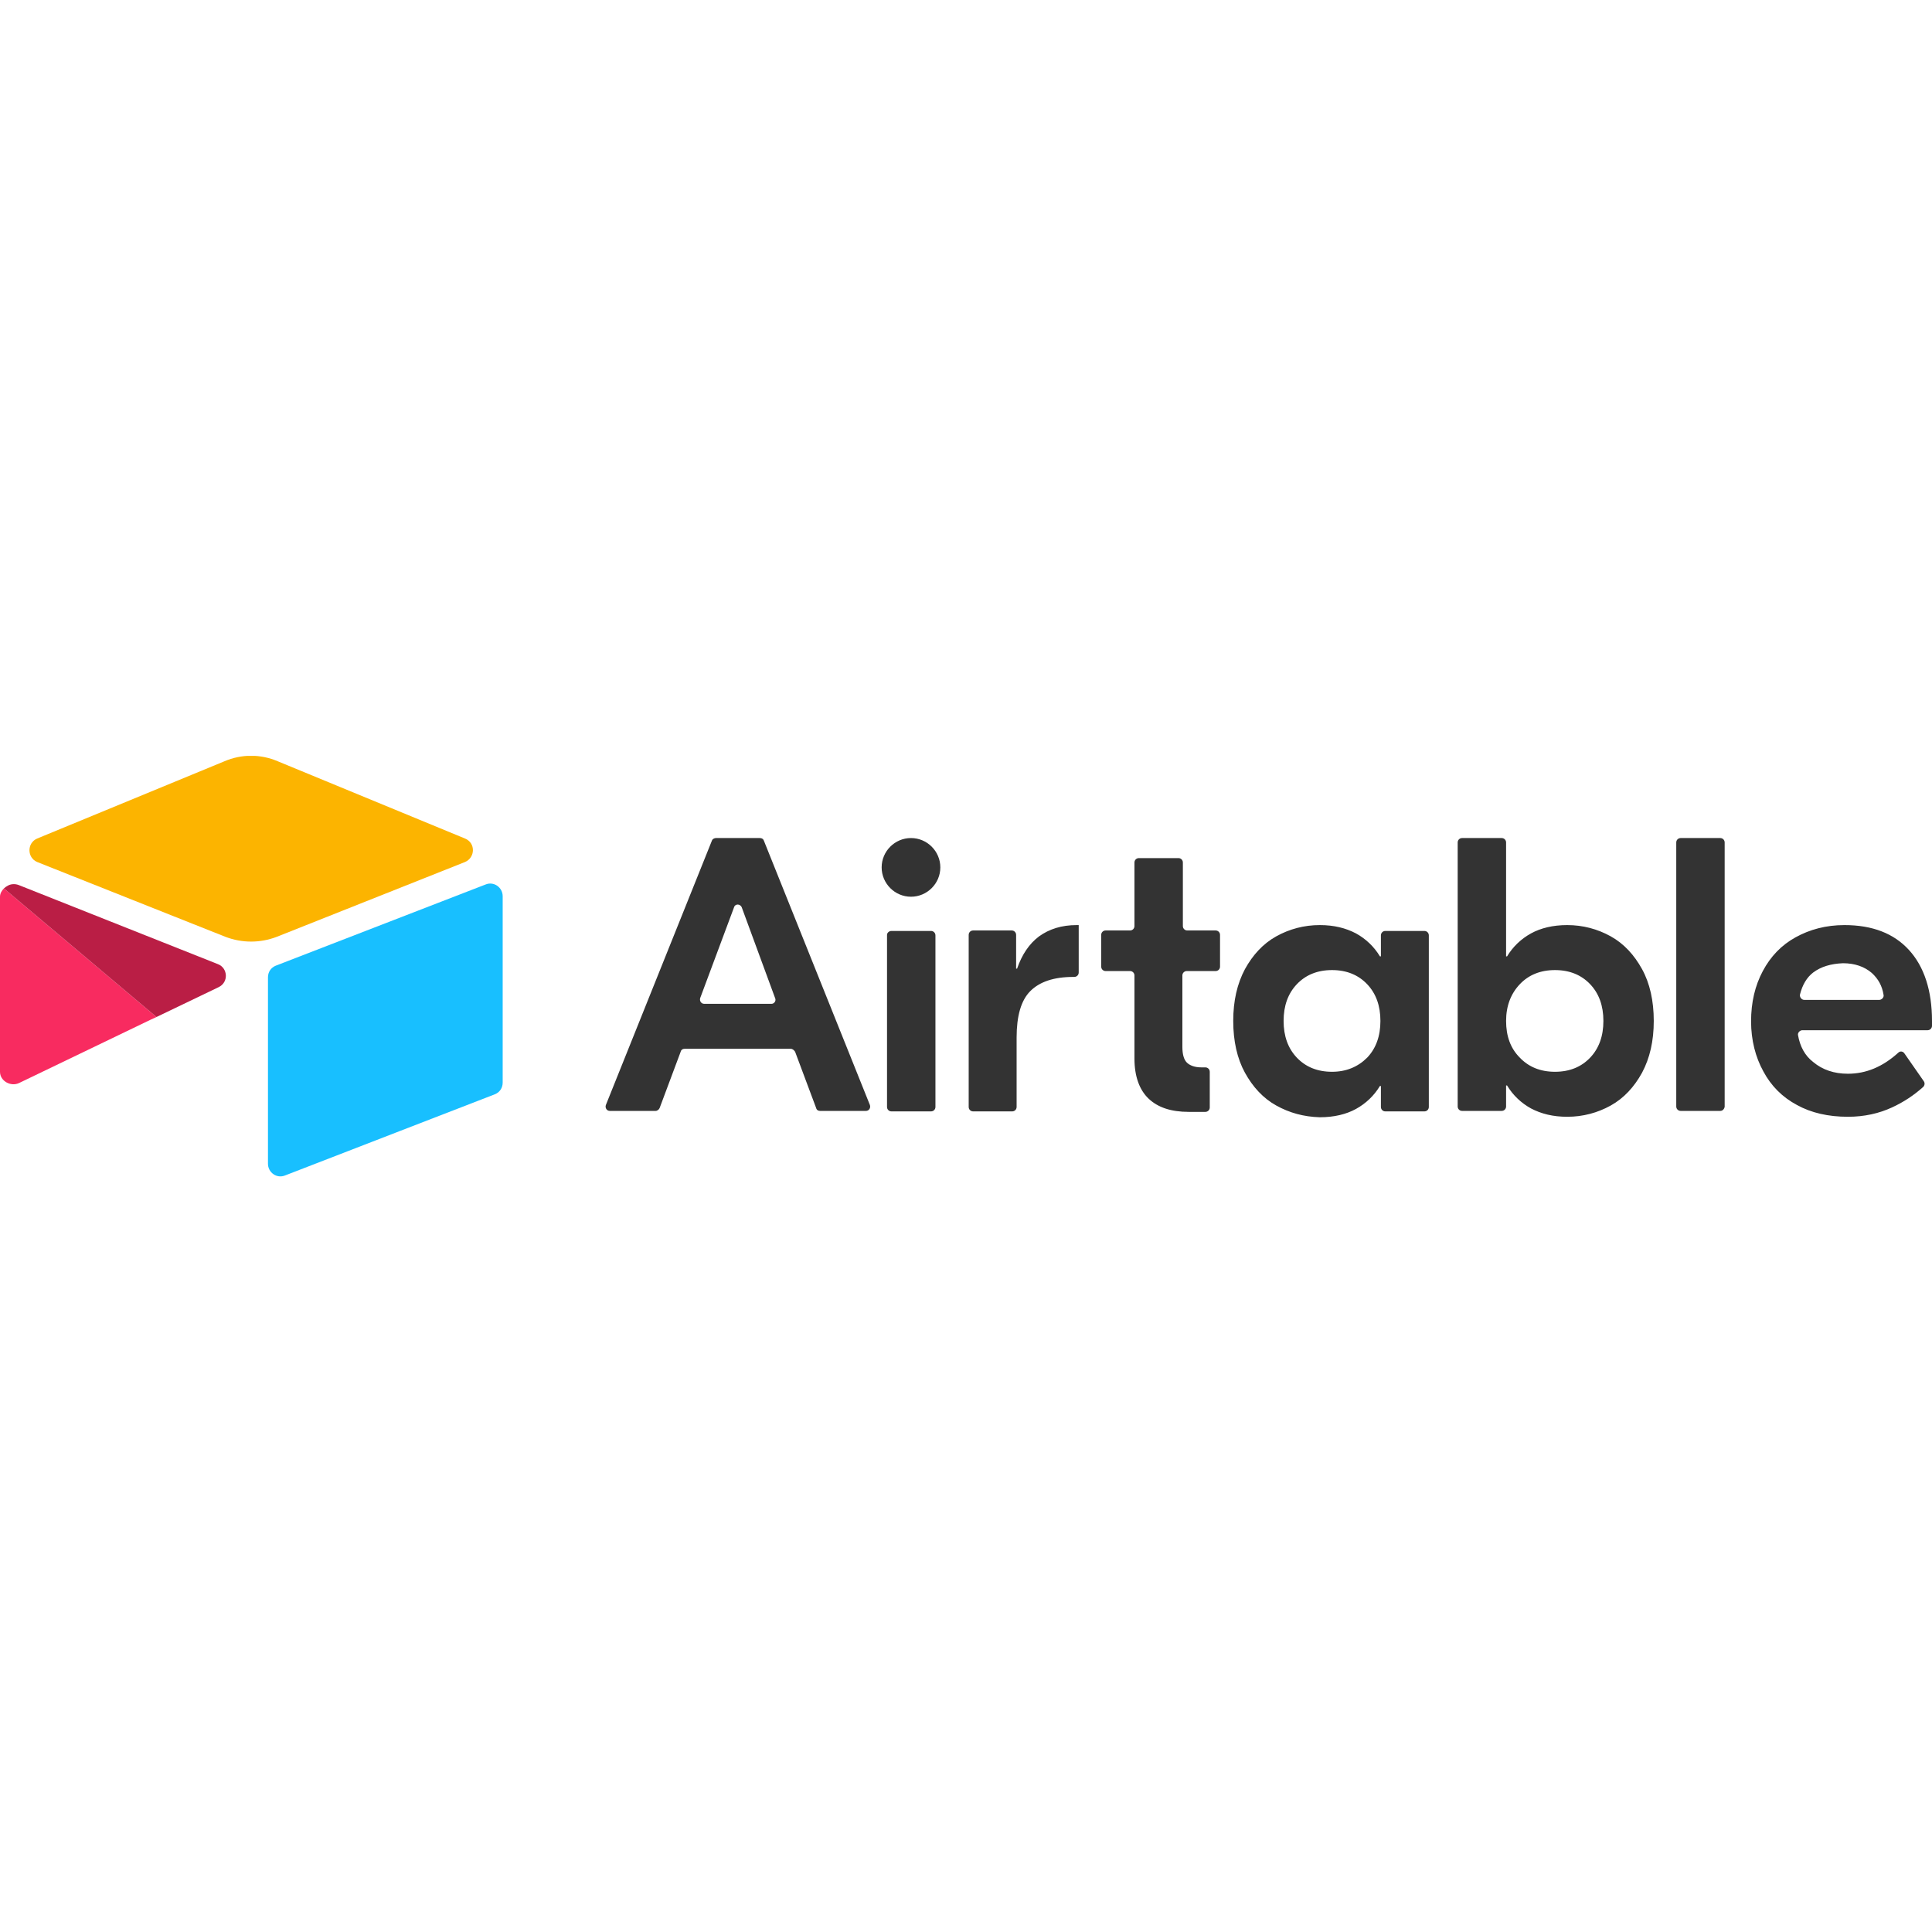 <svg width="800" height="800" viewBox="0 0 800 800" fill="none" xmlns="http://www.w3.org/2000/svg">
<g clip-path="url(#clip0_605_664)">
<path d="M320.931 413.228L307.163 375.769C306.555 374.149 304.328 374.149 303.923 375.769L289.952 413.228C289.547 414.443 290.357 415.658 291.572 415.658H319.514C320.526 415.658 321.539 414.443 320.931 413.228ZM327.411 434.286H283.473C282.663 434.286 282.055 434.691 281.853 435.501L273.146 458.786C272.944 459.394 272.134 460.001 271.526 460.001H252.493C251.278 460.001 250.468 458.786 250.873 457.571L294.811 348.029C295.014 347.422 295.824 347.017 296.431 347.017H314.654C315.464 347.017 316.072 347.422 316.274 348.029L360.213 457.571C360.618 458.786 359.808 460.001 358.593 460.001H339.56C338.75 460.001 338.142 459.596 337.94 458.786L329.233 435.501C328.828 434.894 328.221 434.286 327.411 434.286ZM369.122 385.488H385.523C386.535 385.488 387.345 386.298 387.345 387.311V458.381C387.345 459.394 386.535 460.204 385.523 460.204H369.122C368.109 460.204 367.299 459.394 367.299 458.381V387.108C367.299 386.298 368.109 385.488 369.122 385.488ZM446.672 402.699C446.672 403.712 445.862 404.522 444.849 404.522H444.444C436.345 404.522 430.473 406.546 426.626 410.393C422.779 414.241 420.957 420.72 420.957 429.629V458.381C420.957 459.394 420.147 460.204 419.134 460.204H402.936C401.924 460.204 401.114 459.394 401.114 458.381V387.108C401.114 386.096 401.924 385.286 402.936 385.286H418.932C419.944 385.286 420.754 386.096 420.754 387.108V401.079H421.159C423.184 395.207 426.221 390.753 430.271 387.716C434.523 384.678 439.585 383.059 445.862 383.059H446.672V402.699ZM491.42 402.092C490.407 402.092 489.598 402.902 489.598 403.914V433.476C489.598 436.513 490.205 438.741 491.42 439.956C492.635 441.17 494.66 441.98 497.494 441.98H499.114C500.127 441.98 500.936 442.79 500.936 443.803V458.584C500.936 459.596 500.127 460.406 499.114 460.406H492.23C484.94 460.406 479.474 458.584 475.626 454.939C471.779 451.294 469.754 445.625 469.754 438.336V403.914C469.754 402.902 468.945 402.092 467.932 402.092H457.808C456.796 402.092 455.986 401.282 455.986 400.269V387.108C455.986 386.096 456.796 385.286 457.808 385.286H467.932C468.945 385.286 469.754 384.476 469.754 383.464V357.141C469.754 356.129 470.564 355.319 471.577 355.319H487.978C488.99 355.319 489.8 356.129 489.8 357.141V383.464C489.8 384.476 490.61 385.286 491.622 385.286H503.366C504.379 385.286 505.189 386.096 505.189 387.108V400.269C505.189 401.282 504.379 402.092 503.366 402.092H491.42ZM566.135 437.931C569.78 434.084 571.602 429.022 571.602 422.745C571.602 416.468 569.78 411.406 566.135 407.559C562.49 403.712 557.631 401.687 551.557 401.687C545.482 401.687 540.623 403.712 536.978 407.559C533.333 411.406 531.511 416.468 531.511 422.745C531.511 429.022 533.333 434.084 536.978 437.931C540.623 441.778 545.482 443.803 551.557 443.803C557.428 443.803 562.288 441.778 566.135 437.931ZM528.474 457.774C523.007 454.737 518.755 450.08 515.515 444.208C512.275 438.336 510.655 431.046 510.655 422.745C510.655 414.443 512.275 407.356 515.515 401.282C518.755 395.41 523.007 390.753 528.474 387.716C533.941 384.678 540.015 383.059 546.495 383.059C552.366 383.059 557.226 384.273 561.478 386.501C565.528 388.728 568.97 391.968 571.4 396.017H571.805V387.311C571.805 386.298 572.614 385.488 573.627 385.488H589.825C590.838 385.488 591.648 386.298 591.648 387.311V458.381C591.648 459.394 590.838 460.204 589.825 460.204H573.627C572.614 460.204 571.805 459.394 571.805 458.381V449.675H571.4C568.97 453.724 565.528 456.964 561.478 459.191C557.428 461.419 552.366 462.633 546.495 462.633C539.813 462.431 533.941 460.811 528.474 457.774ZM658.466 437.931C662.111 434.084 663.933 429.022 663.933 422.745C663.933 416.468 662.111 411.406 658.466 407.559C654.822 403.712 649.962 401.687 643.888 401.687C637.813 401.687 632.954 403.712 629.309 407.559C625.664 411.406 623.64 416.468 623.64 422.745C623.64 429.022 625.462 434.084 629.309 437.931C632.954 441.778 637.813 443.803 643.888 443.803C649.962 443.803 654.822 441.778 658.466 437.931ZM633.966 458.989C629.916 456.761 626.474 453.522 624.045 449.472H623.64V458.179C623.64 459.191 622.83 460.001 621.817 460.001H605.416C604.404 460.001 603.594 459.191 603.594 458.179V348.839C603.594 347.827 604.404 347.017 605.416 347.017H621.817C622.83 347.017 623.64 347.827 623.64 348.839V396.017H624.045C626.474 391.968 629.916 388.728 633.966 386.501C638.016 384.273 643.078 383.059 648.95 383.059C655.429 383.059 661.503 384.678 666.97 387.716C672.437 390.753 676.689 395.41 679.929 401.282C683.169 407.154 684.789 414.443 684.789 422.745C684.789 431.046 683.169 438.133 679.929 444.208C676.689 450.08 672.437 454.737 666.97 457.774C661.503 460.811 655.429 462.431 648.95 462.431C643.078 462.431 638.218 461.216 633.966 458.989ZM712.326 460.001H695.925C694.913 460.001 694.103 459.191 694.103 458.179V348.839C694.103 347.827 694.913 347.017 695.925 347.017H712.326C713.338 347.017 714.148 347.827 714.148 348.839V458.381C713.946 459.191 713.338 460.001 712.326 460.001ZM750.797 402.699C748.165 404.724 746.343 407.761 745.33 411.811C745.128 412.823 745.938 414.038 747.153 414.038H778.132C779.144 414.038 780.157 413.026 779.954 412.013C779.347 408.166 777.727 405.331 775.095 402.902C772.058 400.269 768.008 398.852 763.149 398.852C758.087 399.055 754.037 400.269 750.797 402.699ZM790.483 393.385C796.76 400.269 800 410.191 800 422.745V424.77C800 425.782 799.19 426.592 798.178 426.592H746.343C745.33 426.592 744.318 427.604 744.52 428.617C745.33 433.274 747.355 437.121 750.797 439.753C754.644 442.993 759.504 444.613 765.173 444.613C772.665 444.613 779.55 441.778 786.029 435.906C786.839 435.096 788.054 435.299 788.661 436.311L796.558 447.65C797.165 448.46 796.963 449.472 796.355 450.08C792.508 453.522 788.256 456.357 783.397 458.584C778.132 461.014 772.058 462.431 765.173 462.431C757.074 462.431 749.987 460.811 744.115 457.571C738.041 454.332 733.384 449.675 730.144 443.6C726.905 437.728 725.082 430.641 725.082 422.947C725.082 415.05 726.702 408.166 729.942 402.092C733.181 396.017 737.636 391.36 743.508 388.121C749.38 384.881 756.062 383.059 763.756 383.059C775.297 383.059 784.207 386.501 790.483 393.385ZM389.37 359.166C389.37 365.848 383.903 371.315 377.221 371.315C370.539 371.315 365.072 365.848 365.072 359.166C365.072 352.484 370.539 347.017 377.221 347.017C383.903 347.017 389.37 352.484 389.37 359.166Z" fill="#333333"/>
<path d="M92.939 315.227L15.389 347.219C11.136 349.041 11.136 355.116 15.389 356.938L93.343 387.918C100.228 390.55 107.72 390.55 114.604 387.918L192.559 356.938C196.811 355.116 197.013 349.041 192.559 347.219L115.009 315.227C107.922 312.19 100.025 312.19 92.939 315.227Z" fill="#FCB400"/>
<path d="M110.959 404.724V481.869C110.959 485.513 114.604 488.146 118.046 486.728L204.91 453.117C206.935 452.307 208.15 450.484 208.15 448.257V371.112C208.15 367.467 204.505 364.835 201.063 366.252L114.199 399.864C112.174 400.674 110.959 402.496 110.959 404.724Z" fill="#18BFFF"/>
<path d="M0 371.314V443.802C0 447.649 4.455 450.079 7.897 448.459L62.161 422.339L64.794 421.124L1.62 367.872C0.81 368.682 0 369.897 0 371.314Z" fill="#F82B60"/>
<path d="M90.306 399.257L7.694 366.455C6.074 365.847 4.252 366.05 3.037 366.86C2.632 367.062 2.025 367.467 1.62 367.872L64.794 421.124L90.509 408.773C94.761 406.748 94.356 400.876 90.306 399.257Z" fill="#BA1E45"/>
</g>
<defs>
<clipPath id="clip0_605_664">
<rect width="800" height="174.133" fill="white" transform="translate(0 313)"/>
</clipPath>
</defs>
</svg>
